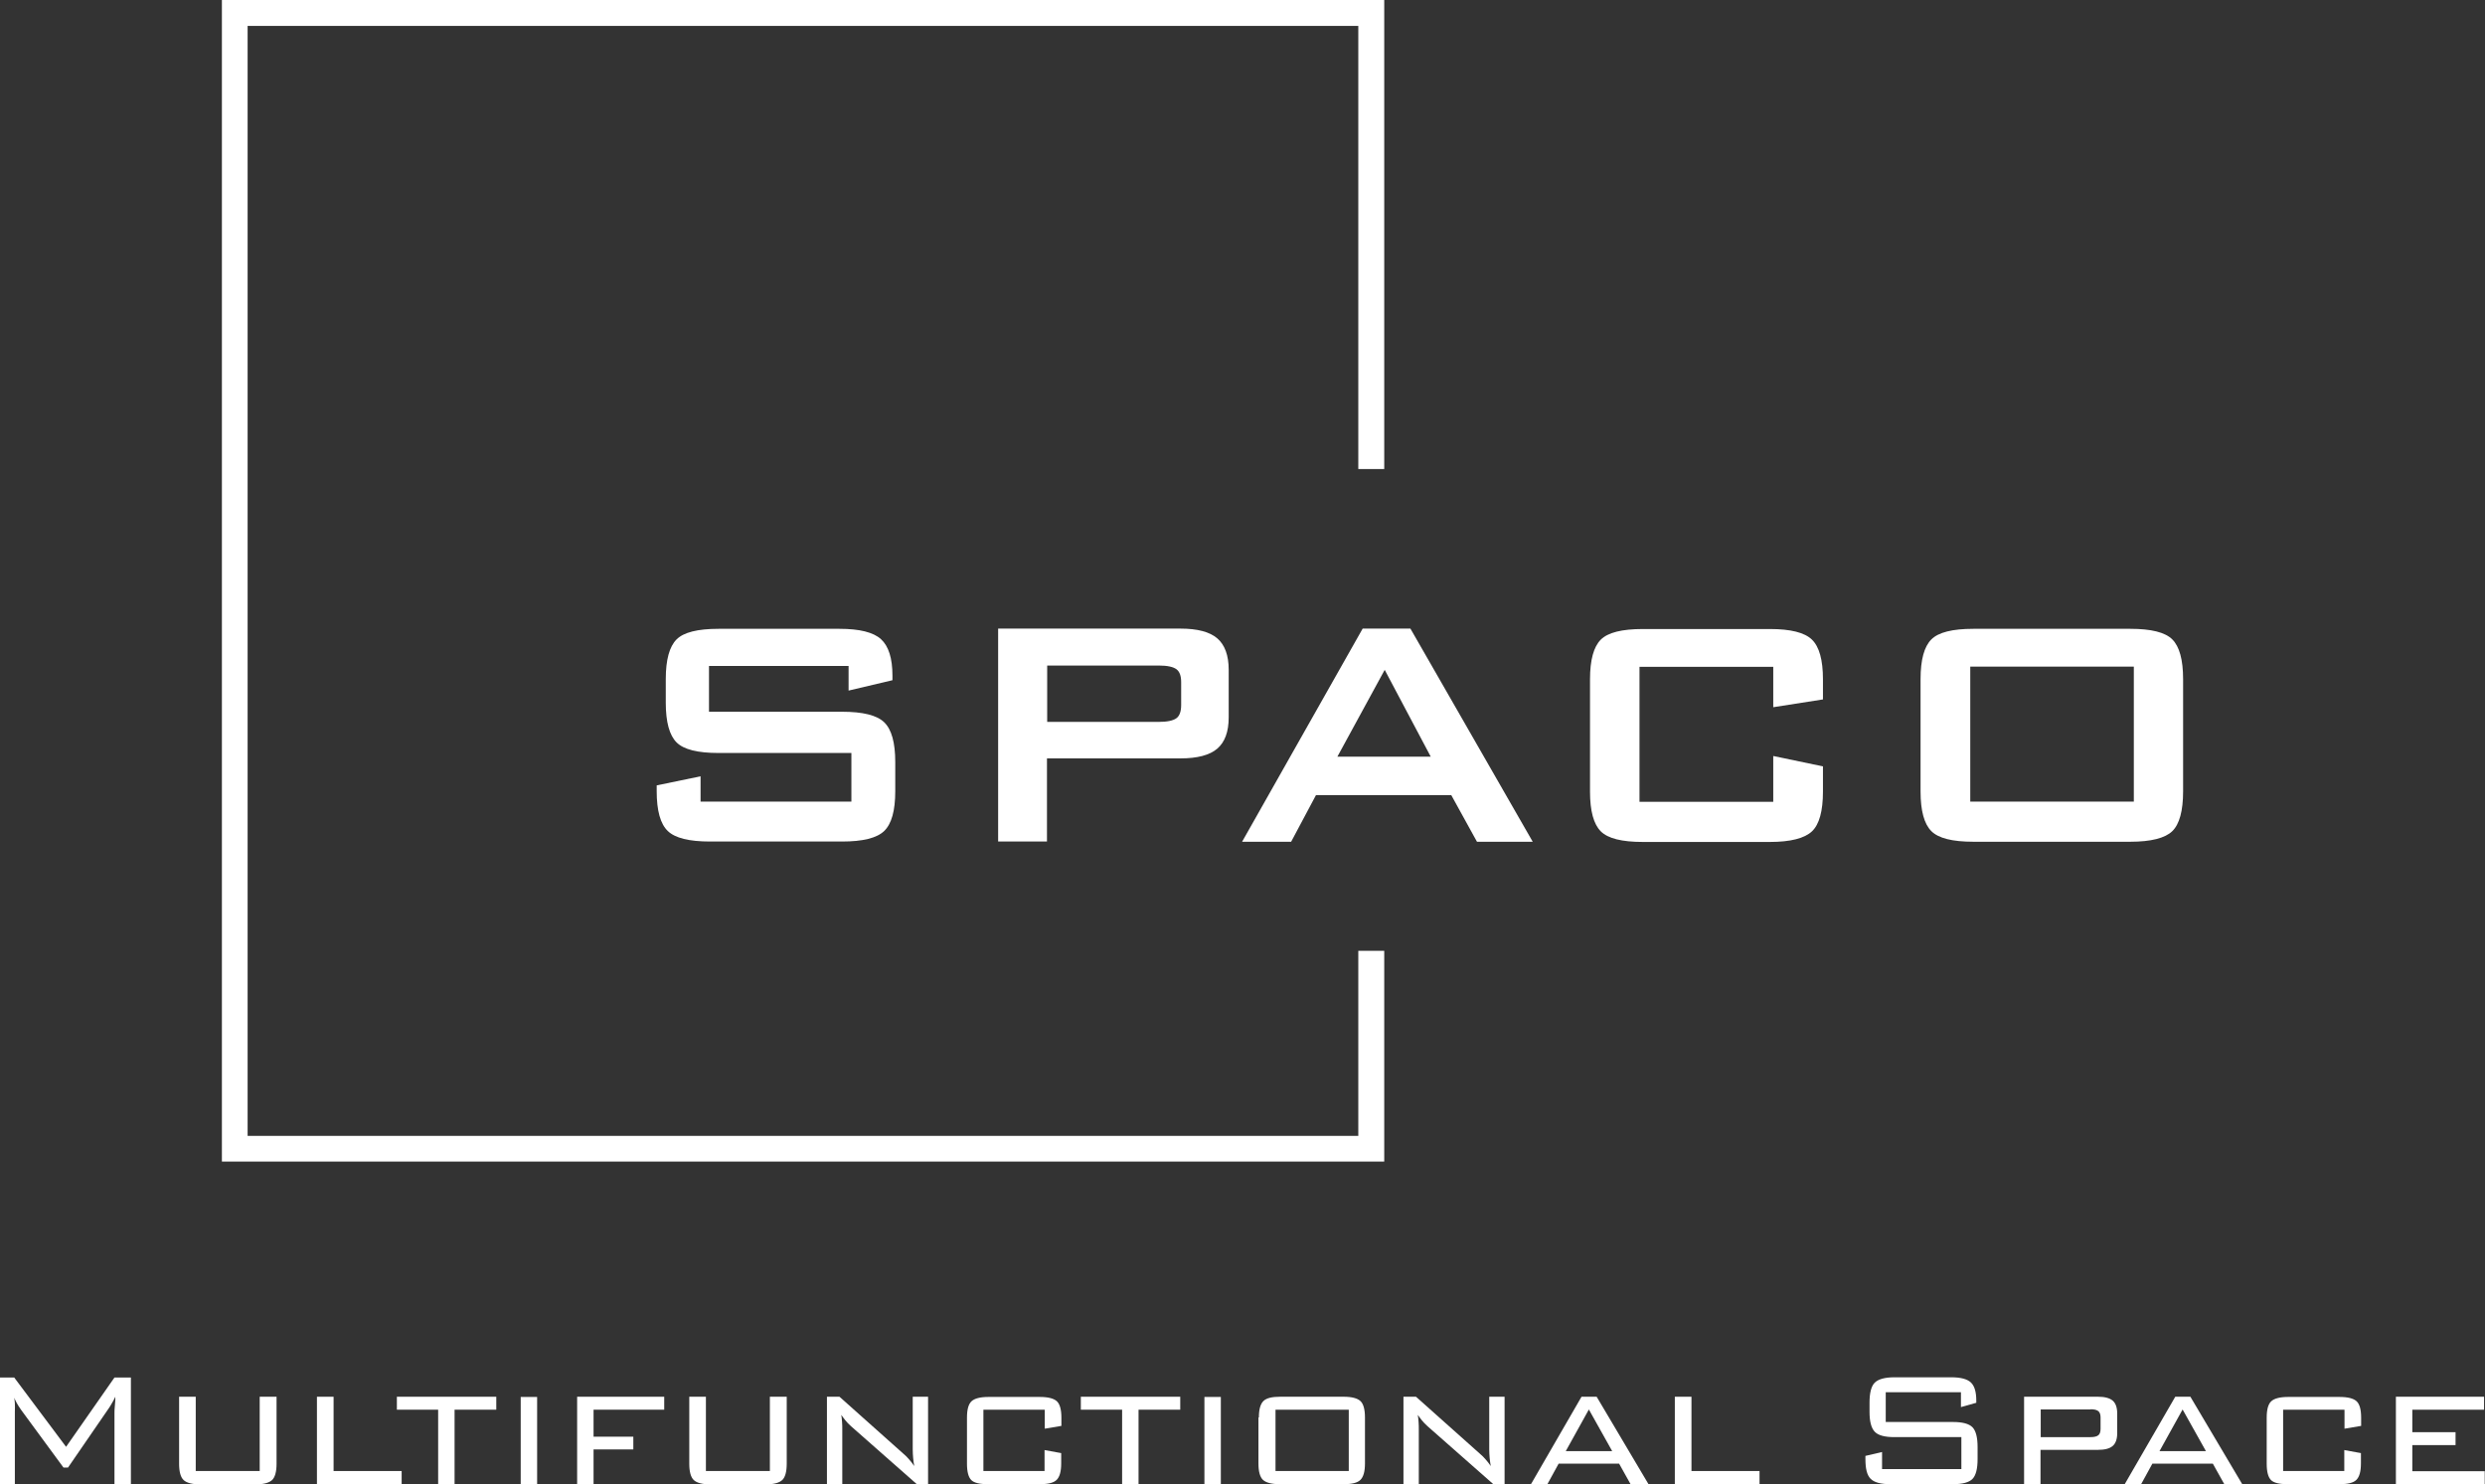 <svg width="1398" height="835" viewBox="0 0 1398 835" fill="none" xmlns="http://www.w3.org/2000/svg">
<rect x="0" y="0" width="1398" height="835" fill="#333333" stroke="none"/>
<path d="M7.995 785.784C8.117 786.999 8.239 788.214 8.36 789.429C8.482 790.644 8.36 792.466 8.36 794.532V834.988H-0.149V774.972H7.995L37.171 813.97L64.402 774.972H73.641V834.988H64.402V794.532C64.402 794.532 64.402 792.709 64.645 790.522C64.888 788.336 64.888 786.756 64.888 785.784C64.159 787.364 63.429 788.7 62.821 789.672C62.214 790.644 61.727 791.616 61.241 792.223L38.265 825.633H35.712L11.886 793.195C11.886 793.195 11.764 793.074 11.642 792.831C9.941 790.401 8.603 788.093 7.874 785.906L7.995 785.784Z" fill="white"/>
<path d="M110.119 785.792V827.585H146.103V785.792H155.585V823.454C155.585 827.949 154.734 831.108 153.032 832.687C151.33 834.266 148.169 835.117 143.428 835.117H112.915C108.174 835.117 105.014 834.266 103.312 832.687C101.61 831.108 100.759 827.949 100.759 823.454V785.792H110.119Z" fill="white"/>
<path d="M178.305 834.995V785.792H187.665V827.585H225.958V834.995H178.305Z" fill="white"/>
<path d="M255.732 793.081V834.995H246.493V793.081H223.274V785.792H279.194V793.081H255.854H255.732Z" fill="white"/>
<path d="M302.175 834.993H292.937V785.911H302.175V834.993Z" fill="white"/>
<path d="M324.684 834.995V785.792H373.675V793.081H333.923V808.268H356.291V815.436H333.923V834.995H324.562H324.684Z" fill="white"/>
<path d="M397.128 785.792V827.585H433.111V785.792H442.593V823.454C442.593 827.949 441.743 831.108 440.041 832.687C438.339 834.266 435.178 835.117 430.437 835.117H399.924C395.183 835.117 392.022 834.266 390.32 832.687C388.619 831.108 387.768 827.949 387.768 823.454V785.792H397.128Z" fill="white"/>
<path d="M473.241 795.633C473.484 797.091 473.606 798.548 473.727 800.006C473.849 801.464 473.849 802.922 473.849 804.38V834.995H465.218V785.792H472.269L508.373 817.987C509.468 818.837 510.44 819.931 511.413 821.024C512.385 822.117 513.358 823.332 514.33 824.79C514.087 823.332 513.844 821.874 513.722 820.295C513.601 818.716 513.479 817.258 513.479 815.557V785.792H522.11V834.995H515.789L478.833 802.436C477.496 801.221 476.402 800.128 475.551 799.034C474.7 797.941 473.849 796.848 473.119 795.754L473.241 795.633Z" fill="white"/>
<path d="M587.639 793.079H553.236V827.582H587.639V815.797L597 817.498V823.329C597 827.825 596.149 830.862 594.447 832.563C592.745 834.264 589.584 834.993 584.843 834.993H555.91C551.169 834.993 548.009 834.264 546.428 832.684C544.848 831.105 543.997 828.068 543.997 823.451V797.574C543.997 792.957 544.848 789.92 546.55 788.34C548.252 786.761 551.413 785.911 556.032 785.911H584.965C589.706 785.911 592.866 786.761 594.568 788.34C596.27 789.92 597.121 793.079 597.121 797.574V802.19L587.761 803.77V793.2L587.639 793.079Z" fill="white"/>
<path d="M640.515 793.081V834.995H631.276V793.081H608.057V785.792H663.977V793.081H640.636H640.515Z" fill="white"/>
<path d="M686.816 834.993H677.577V785.911H686.816V834.993Z" fill="white"/>
<path d="M708.211 797.455C708.211 792.96 709.062 789.923 710.764 788.222C712.466 786.521 715.626 785.792 720.246 785.792H755.864C760.484 785.792 763.645 786.642 765.347 788.222C767.048 789.801 767.899 792.96 767.899 797.455V823.332C767.899 827.827 767.048 830.865 765.347 832.566C763.645 834.266 760.484 834.995 755.743 834.995H720.124C715.383 834.995 712.223 834.145 710.521 832.566C708.819 830.986 707.968 827.827 707.968 823.332V797.455H708.211ZM717.571 827.585H758.782V793.081H717.571V827.585Z" fill="white"/>
<path d="M797.573 795.633C797.816 797.091 797.938 798.548 798.059 800.006C798.181 801.464 798.181 802.922 798.181 804.38V834.995H789.55V785.792H796.601L832.705 817.987C833.8 818.837 834.772 819.931 835.745 821.024C836.717 822.117 837.69 823.332 838.662 824.79C838.419 823.332 838.176 821.874 838.054 820.295C837.933 818.716 837.811 817.258 837.811 815.557V785.792H846.442V834.995H840.121L803.165 802.436C801.828 801.221 800.734 800.128 799.883 799.034C799.032 797.941 798.181 796.848 797.452 795.754L797.573 795.633Z" fill="white"/>
<path d="M861.281 834.995L889.727 785.792H898.237L927.412 834.995H917.322L910.879 823.454H876.841L870.52 834.995H861.159H861.281ZM880.853 816.407H906.989L893.86 792.96L880.853 816.407Z" fill="white"/>
<path d="M942.219 834.995V785.792H951.579V827.585H989.872V834.995H942.219Z" fill="white"/>
<path d="M1103.3 783.236H1060.87V800.001H1098.68C1104.03 800.001 1107.67 800.973 1109.62 802.917C1111.56 804.861 1112.54 808.627 1112.54 814.094V820.898C1112.54 826.365 1111.56 830.131 1109.62 832.075C1107.67 834.019 1104.03 834.991 1098.56 834.991H1063.54C1058.07 834.991 1054.43 834.019 1052.36 831.953C1050.29 829.888 1049.44 826.243 1049.44 820.776V819.075L1058.8 816.889V826.486H1103.42V808.506H1065.73C1060.26 808.506 1056.62 807.534 1054.67 805.469C1052.73 803.403 1051.75 799.758 1051.75 794.291V789.067C1051.75 783.6 1052.73 779.834 1054.67 777.89C1056.62 775.946 1060.26 774.853 1065.73 774.853H1097.7C1103.05 774.853 1106.7 775.825 1108.77 777.769C1110.83 779.713 1111.81 783.114 1111.81 787.974V789.189L1103.18 791.619V782.993L1103.3 783.236Z" fill="white"/>
<path d="M1138.7 834.995V785.792H1180.27C1184.04 785.792 1186.84 786.521 1188.54 787.979C1190.24 789.437 1191.09 791.866 1191.09 795.268V806.324C1191.09 809.604 1190.24 812.034 1188.54 813.492C1186.84 814.95 1184.16 815.678 1180.27 815.678H1147.94V834.995H1138.58H1138.7ZM1176.14 792.96H1148.06V808.511H1176.14C1178.21 808.511 1179.66 808.146 1180.52 807.417C1181.37 806.688 1181.73 805.473 1181.73 803.773V797.577C1181.73 795.876 1181.37 794.661 1180.52 793.932C1179.66 793.203 1178.21 792.838 1176.14 792.838V792.96Z" fill="white"/>
<path d="M1195.3 834.995L1223.75 785.792H1232.26L1261.43 834.995H1251.34L1244.9 823.454H1210.86L1204.54 834.995H1195.18H1195.3ZM1214.87 816.407H1241.01L1227.88 792.96L1214.87 816.407Z" fill="white"/>
<path d="M1318.84 793.079H1284.43V827.582H1318.84V815.797L1328.2 817.498V823.329C1328.2 827.825 1327.34 830.862 1325.64 832.563C1323.94 834.264 1320.78 834.993 1316.04 834.993H1287.11C1282.37 834.993 1279.2 834.264 1277.62 832.684C1276.04 831.105 1275.19 828.068 1275.19 823.451V797.574C1275.19 792.957 1276.04 789.92 1277.75 788.34C1279.45 786.761 1282.61 785.911 1287.23 785.911H1316.16C1320.9 785.911 1324.06 786.761 1325.76 788.34C1327.47 789.92 1328.32 793.079 1328.32 797.574V802.19L1318.96 803.77V793.2L1318.84 793.079Z" fill="white"/>
<path d="M1347.87 834.995V785.792H1397.47V793.081H1357.11V805.716H1381.43V813.006H1357.11V827.706H1397.84V834.874H1347.75L1347.87 834.995Z" fill="white"/>
<path d="M778.737 653.494H124.838V0H778.737V263.876H764.149V14.579H139.304V639.037H764.149V534.92H778.737V653.494Z" fill="white"/>
<path d="M477.393 374.664H398.862V400.42H473.625C485.417 400.42 493.318 402.364 497.452 406.373C501.585 410.382 503.651 417.793 503.651 428.727V445.128C503.651 456.063 501.585 463.473 497.452 467.483C493.318 471.492 485.417 473.436 473.625 473.436H399.47C387.678 473.436 379.776 471.492 375.643 467.483C371.51 463.473 369.443 456.063 369.443 445.128V441.848L394.121 436.746V450.96H478.974V423.625H404.211C392.541 423.625 384.639 421.681 380.627 417.672C376.616 413.663 374.549 406.252 374.549 395.318V382.075C374.549 371.141 376.616 363.73 380.627 359.721C384.639 355.712 392.541 353.768 404.211 353.768H472.288C483.593 353.768 491.373 355.712 495.628 359.6C499.883 363.487 502.071 370.291 502.071 380.131V382.683L477.393 388.514V374.907V374.664Z" fill="white"/>
<path d="M561.526 473.56V353.649H664.127C673.61 353.649 680.539 355.472 684.794 359.116C689.048 362.761 691.236 368.714 691.236 376.854V403.582C691.236 411.722 689.048 417.553 684.794 421.198C680.539 424.842 673.61 426.665 664.127 426.665H589V473.438H561.526V473.56ZM651.849 374.424H589.122V406.133H651.849C656.712 406.133 659.994 405.404 661.818 404.068C663.641 402.731 664.492 400.18 664.492 396.657V383.779C664.492 380.256 663.641 377.826 661.818 376.49C659.994 375.153 656.712 374.424 651.849 374.424Z" fill="white"/>
<path d="M698.768 473.56L766.601 353.649H793.467L862.273 473.56H830.909L816.443 447.318H740.343L726.363 473.56H698.524H698.768ZM752.378 425.693H804.894L779.001 376.854L752.378 425.693Z" fill="white"/>
<path d="M997.588 375.147H922.339V451.079H997.588V425.323L1025.55 431.154V445.369C1025.55 456.303 1023.48 463.835 1019.35 467.723C1015.22 471.61 1007.31 473.676 995.765 473.676H924.163C912.493 473.676 904.591 471.732 900.579 467.723C896.568 463.714 894.501 456.303 894.501 445.369V382.194C894.501 371.26 896.568 363.849 900.579 359.84C904.591 355.831 912.493 353.887 924.163 353.887H995.765C1007.31 353.887 1015.22 355.831 1019.35 359.84C1023.48 363.849 1025.55 371.26 1025.55 382.194V393.492L997.588 397.866V375.147Z" fill="white"/>
<path d="M1080.46 382.075C1080.46 371.141 1082.52 363.73 1086.54 359.721C1090.55 355.712 1098.45 353.768 1110.12 353.768H1198.5C1210.17 353.768 1218.07 355.712 1222.08 359.721C1226.09 363.73 1228.16 371.141 1228.16 382.075V445.25C1228.16 456.184 1226.09 463.716 1222.08 467.604C1218.07 471.492 1210.17 473.557 1198.5 473.557H1110.12C1098.45 473.557 1090.55 471.613 1086.54 467.604C1082.52 463.595 1080.46 456.184 1080.46 445.25V382.075ZM1108.42 450.96H1200.44V375.029H1108.42V450.96Z" fill="white"/>
</svg>
